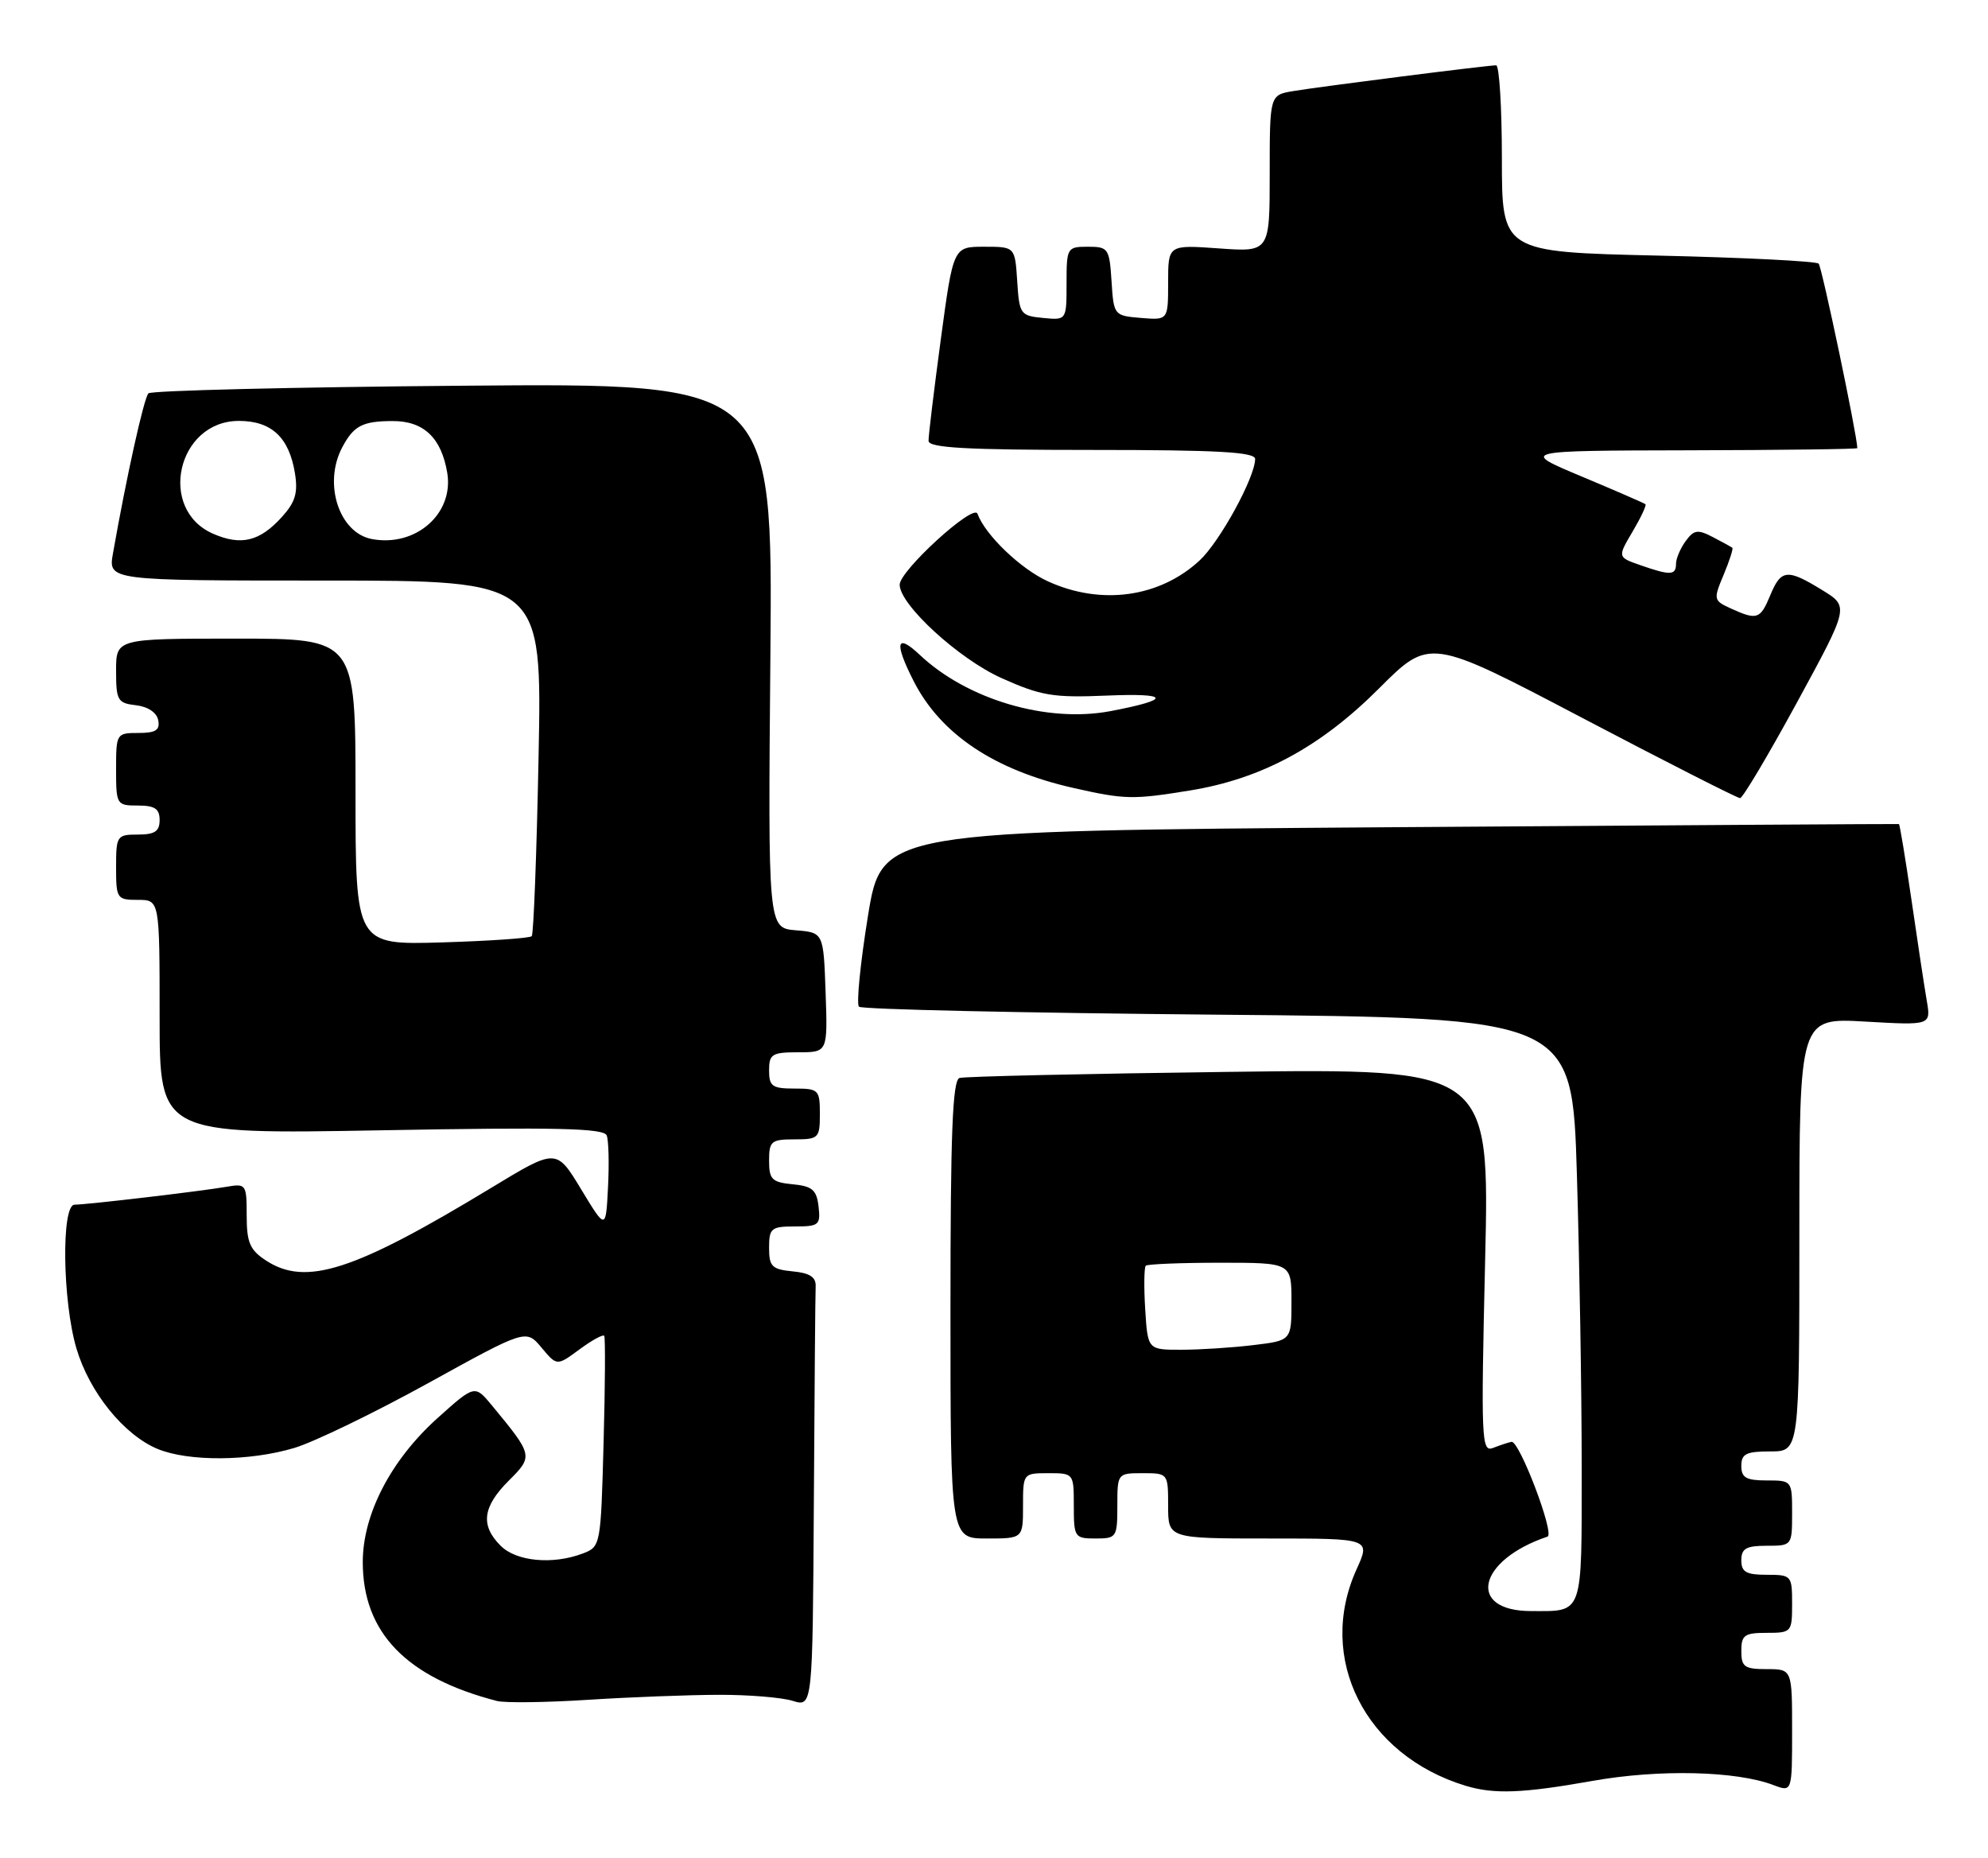 <?xml version="1.0" encoding="UTF-8" standalone="no"?>
<!DOCTYPE svg PUBLIC "-//W3C//DTD SVG 1.1//EN" "http://www.w3.org/Graphics/SVG/1.1/DTD/svg11.dtd" >
<svg xmlns="http://www.w3.org/2000/svg" xmlns:xlink="http://www.w3.org/1999/xlink" version="1.1" viewBox="0 0 274 256">
 <g >
 <path fill="currentColor"
d=" M 219.50 245.40 C 228.67 243.77 239.29 244.02 244.44 245.98 C 247.00 246.95 247.00 246.95 247.00 238.48 C 247.00 230.00 247.00 230.00 243.50 230.00 C 240.43 230.00 240.00 229.69 240.00 227.50 C 240.00 225.31 240.43 225.00 243.50 225.00 C 246.92 225.00 247.00 224.90 247.00 221.00 C 247.00 217.10 246.92 217.00 243.50 217.00 C 240.67 217.00 240.00 216.62 240.00 215.00 C 240.00 213.38 240.67 213.00 243.50 213.00 C 246.98 213.00 247.00 212.98 247.00 208.50 C 247.00 204.02 246.98 204.00 243.50 204.00 C 240.67 204.00 240.00 203.62 240.00 202.00 C 240.00 200.33 240.67 200.00 244.00 200.00 C 248.00 200.00 248.00 200.00 248.00 170.13 C 248.00 140.25 248.00 140.25 257.07 140.77 C 266.14 141.29 266.14 141.29 265.56 137.89 C 265.24 136.03 264.29 129.80 263.46 124.05 C 262.62 118.31 261.84 113.58 261.72 113.55 C 261.60 113.52 230.01 113.72 191.51 113.99 C 121.53 114.50 121.53 114.50 119.62 126.27 C 118.57 132.75 118.02 138.35 118.39 138.72 C 118.75 139.09 141.02 139.58 167.87 139.82 C 216.69 140.25 216.69 140.25 217.34 161.88 C 217.70 173.77 218.00 191.89 218.00 202.14 C 218.00 222.84 218.29 222.00 211.04 222.00 C 202.09 222.00 203.64 214.98 213.29 211.74 C 214.32 211.39 209.39 198.44 208.32 198.68 C 207.87 198.77 206.73 199.15 205.78 199.52 C 204.18 200.14 204.11 198.47 204.69 173.72 C 205.31 147.24 205.31 147.24 169.41 147.70 C 149.66 147.95 132.94 148.33 132.25 148.54 C 131.28 148.85 131.00 156.12 131.00 180.47 C 131.00 212.00 131.00 212.00 136.00 212.00 C 141.00 212.00 141.00 212.00 141.00 207.50 C 141.00 203.02 141.02 203.00 144.50 203.00 C 147.98 203.00 148.00 203.02 148.00 207.50 C 148.00 211.83 148.11 212.00 151.00 212.00 C 153.89 212.00 154.00 211.83 154.00 207.50 C 154.00 203.02 154.02 203.00 157.50 203.00 C 160.98 203.00 161.00 203.02 161.00 207.50 C 161.00 212.00 161.00 212.00 174.95 212.00 C 188.90 212.00 188.90 212.00 186.97 216.25 C 181.41 228.50 188.14 241.85 201.99 246.07 C 205.93 247.26 209.81 247.12 219.50 245.40 Z  M 99.00 233.54 C 103.12 233.52 107.74 233.90 109.25 234.37 C 112.00 235.22 112.00 235.22 112.17 207.11 C 112.26 191.65 112.37 178.21 112.42 177.25 C 112.48 175.98 111.60 175.41 109.25 175.19 C 106.39 174.91 106.00 174.52 106.00 171.94 C 106.00 169.24 106.29 169.00 109.57 169.00 C 112.87 169.00 113.11 168.80 112.82 166.25 C 112.55 163.96 111.96 163.45 109.25 163.19 C 106.39 162.91 106.00 162.52 106.00 159.94 C 106.00 157.25 106.29 157.00 109.50 157.00 C 112.83 157.00 113.00 156.83 113.00 153.50 C 113.00 150.17 112.83 150.00 109.50 150.00 C 106.43 150.00 106.00 149.69 106.00 147.50 C 106.00 145.25 106.40 145.00 110.04 145.00 C 114.08 145.00 114.08 145.00 113.79 136.75 C 113.50 128.50 113.50 128.50 109.68 128.19 C 105.85 127.87 105.85 127.87 106.18 90.33 C 106.50 52.79 106.50 52.79 63.83 53.15 C 40.37 53.34 20.85 53.82 20.46 54.20 C 19.84 54.83 17.46 65.54 15.57 76.25 C 14.91 80.00 14.91 80.00 44.81 80.00 C 74.71 80.00 74.71 80.00 74.23 104.25 C 73.97 117.59 73.54 128.72 73.29 129.00 C 73.04 129.28 67.47 129.66 60.92 129.86 C 49.00 130.21 49.00 130.21 49.00 109.11 C 49.00 88.00 49.00 88.00 32.50 88.00 C 16.00 88.00 16.00 88.00 16.00 92.43 C 16.00 96.52 16.21 96.89 18.74 97.18 C 20.39 97.37 21.61 98.19 21.81 99.25 C 22.07 100.61 21.46 101.00 19.07 101.00 C 16.05 101.00 16.00 101.08 16.00 106.00 C 16.00 110.89 16.07 111.00 19.00 111.00 C 21.33 111.00 22.00 111.44 22.00 113.00 C 22.00 114.56 21.33 115.00 19.00 115.00 C 16.11 115.00 16.00 115.17 16.00 119.50 C 16.00 123.83 16.11 124.00 19.00 124.00 C 22.00 124.00 22.00 124.00 22.00 140.15 C 22.00 156.30 22.00 156.30 52.57 155.75 C 76.69 155.31 83.24 155.46 83.62 156.46 C 83.89 157.15 83.97 160.37 83.80 163.61 C 83.50 169.50 83.50 169.50 80.09 163.87 C 76.68 158.24 76.68 158.24 67.77 163.64 C 48.76 175.17 42.16 177.30 36.64 173.68 C 34.44 172.24 34.00 171.21 34.00 167.50 C 34.00 163.20 33.91 163.07 31.25 163.53 C 27.75 164.14 11.97 166.00 10.28 166.00 C 8.43 166.00 8.61 179.33 10.54 185.83 C 12.33 191.85 17.06 197.71 21.70 199.65 C 25.95 201.42 34.41 201.37 40.57 199.52 C 43.28 198.71 51.58 194.69 59.00 190.60 C 72.50 183.15 72.50 183.15 74.63 185.69 C 76.76 188.24 76.76 188.24 79.87 185.94 C 81.58 184.68 83.11 183.84 83.28 184.07 C 83.44 184.31 83.41 190.94 83.19 198.81 C 82.81 212.95 82.78 213.13 80.34 214.06 C 76.19 215.64 71.17 215.17 69.00 213.00 C 66.19 210.19 66.51 207.65 70.10 204.05 C 73.52 200.64 73.50 200.57 67.79 193.65 C 65.43 190.81 65.43 190.81 60.29 195.42 C 53.87 201.20 50.00 208.65 50.00 215.25 C 50.00 224.96 55.99 231.16 68.50 234.39 C 69.60 234.67 75.22 234.60 81.00 234.23 C 86.78 233.86 94.88 233.55 99.00 233.54 Z  M 163.98 108.93 C 173.85 107.33 181.98 102.95 190.06 94.87 C 197.05 87.88 197.05 87.88 218.11 98.94 C 229.69 105.02 239.47 109.99 239.83 109.98 C 240.20 109.97 243.73 104.03 247.68 96.78 C 254.86 83.59 254.86 83.59 251.18 81.33 C 246.34 78.35 245.48 78.43 244.00 82.00 C 242.62 85.34 242.18 85.49 238.59 83.86 C 236.16 82.75 236.13 82.62 237.56 79.21 C 238.37 77.27 238.91 75.60 238.76 75.48 C 238.62 75.37 237.41 74.70 236.08 74.01 C 233.99 72.92 233.47 73.00 232.33 74.56 C 231.60 75.56 231.00 76.97 231.00 77.69 C 231.00 79.29 230.22 79.32 226.12 77.89 C 222.93 76.78 222.93 76.78 225.01 73.26 C 226.15 71.33 226.95 69.63 226.79 69.48 C 226.63 69.34 222.68 67.62 218.00 65.66 C 209.50 62.10 209.50 62.10 232.75 62.05 C 245.54 62.02 256.00 61.89 255.99 61.75 C 255.94 59.83 251.10 36.77 250.66 36.33 C 250.32 35.99 240.36 35.49 228.52 35.22 C 207.00 34.72 207.00 34.72 207.00 21.86 C 207.00 14.79 206.64 9.00 206.21 9.00 C 205.02 9.00 182.00 11.92 178.25 12.55 C 175.00 13.09 175.00 13.09 175.00 23.91 C 175.00 34.73 175.00 34.73 168.00 34.23 C 161.00 33.73 161.00 33.73 161.00 38.93 C 161.00 44.12 161.00 44.12 157.25 43.81 C 153.54 43.50 153.50 43.45 153.20 38.75 C 152.91 34.23 152.75 34.00 149.95 34.00 C 147.07 34.00 147.00 34.13 147.00 39.06 C 147.00 44.13 147.00 44.13 143.75 43.81 C 140.63 43.51 140.49 43.30 140.20 38.75 C 139.89 34.00 139.89 34.00 135.64 34.00 C 131.39 34.00 131.39 34.00 129.67 46.75 C 128.73 53.76 127.96 60.06 127.98 60.75 C 127.99 61.71 133.18 62.00 150.50 62.00 C 167.84 62.00 173.00 62.29 172.99 63.25 C 172.97 65.79 168.16 74.58 165.38 77.19 C 159.88 82.32 151.80 83.46 144.46 80.12 C 140.68 78.41 135.80 73.73 134.72 70.79 C 134.18 69.34 124.00 78.64 124.00 80.57 C 124.00 83.33 132.14 90.79 138.04 93.44 C 143.49 95.88 145.14 96.16 152.53 95.85 C 161.31 95.48 161.54 96.38 153.06 97.99 C 144.30 99.65 133.29 96.40 126.75 90.22 C 123.52 87.18 123.22 88.55 125.94 93.88 C 129.67 101.19 137.09 106.14 148.00 108.59 C 155.03 110.18 156.17 110.20 163.98 108.93 Z  M 157.84 180.41 C 157.65 177.34 157.69 174.64 157.92 174.41 C 158.15 174.19 162.76 174.00 168.17 174.00 C 178.00 174.00 178.00 174.00 178.00 179.36 C 178.00 184.72 178.00 184.72 172.75 185.35 C 169.86 185.70 165.40 185.99 162.84 185.99 C 158.19 186.00 158.19 186.00 157.84 180.41 Z  M 29.40 73.56 C 21.66 70.22 24.42 58.00 32.92 58.00 C 37.42 58.00 39.84 60.26 40.65 65.20 C 41.09 67.92 40.70 69.20 38.85 71.24 C 35.81 74.60 33.24 75.23 29.40 73.56 Z  M 51.26 74.28 C 46.74 73.44 44.53 66.66 47.15 61.68 C 48.74 58.67 49.94 58.03 54.10 58.02 C 58.40 58.00 60.85 60.33 61.65 65.20 C 62.55 70.80 57.29 75.41 51.26 74.28 Z "/>
</g>
</svg>
